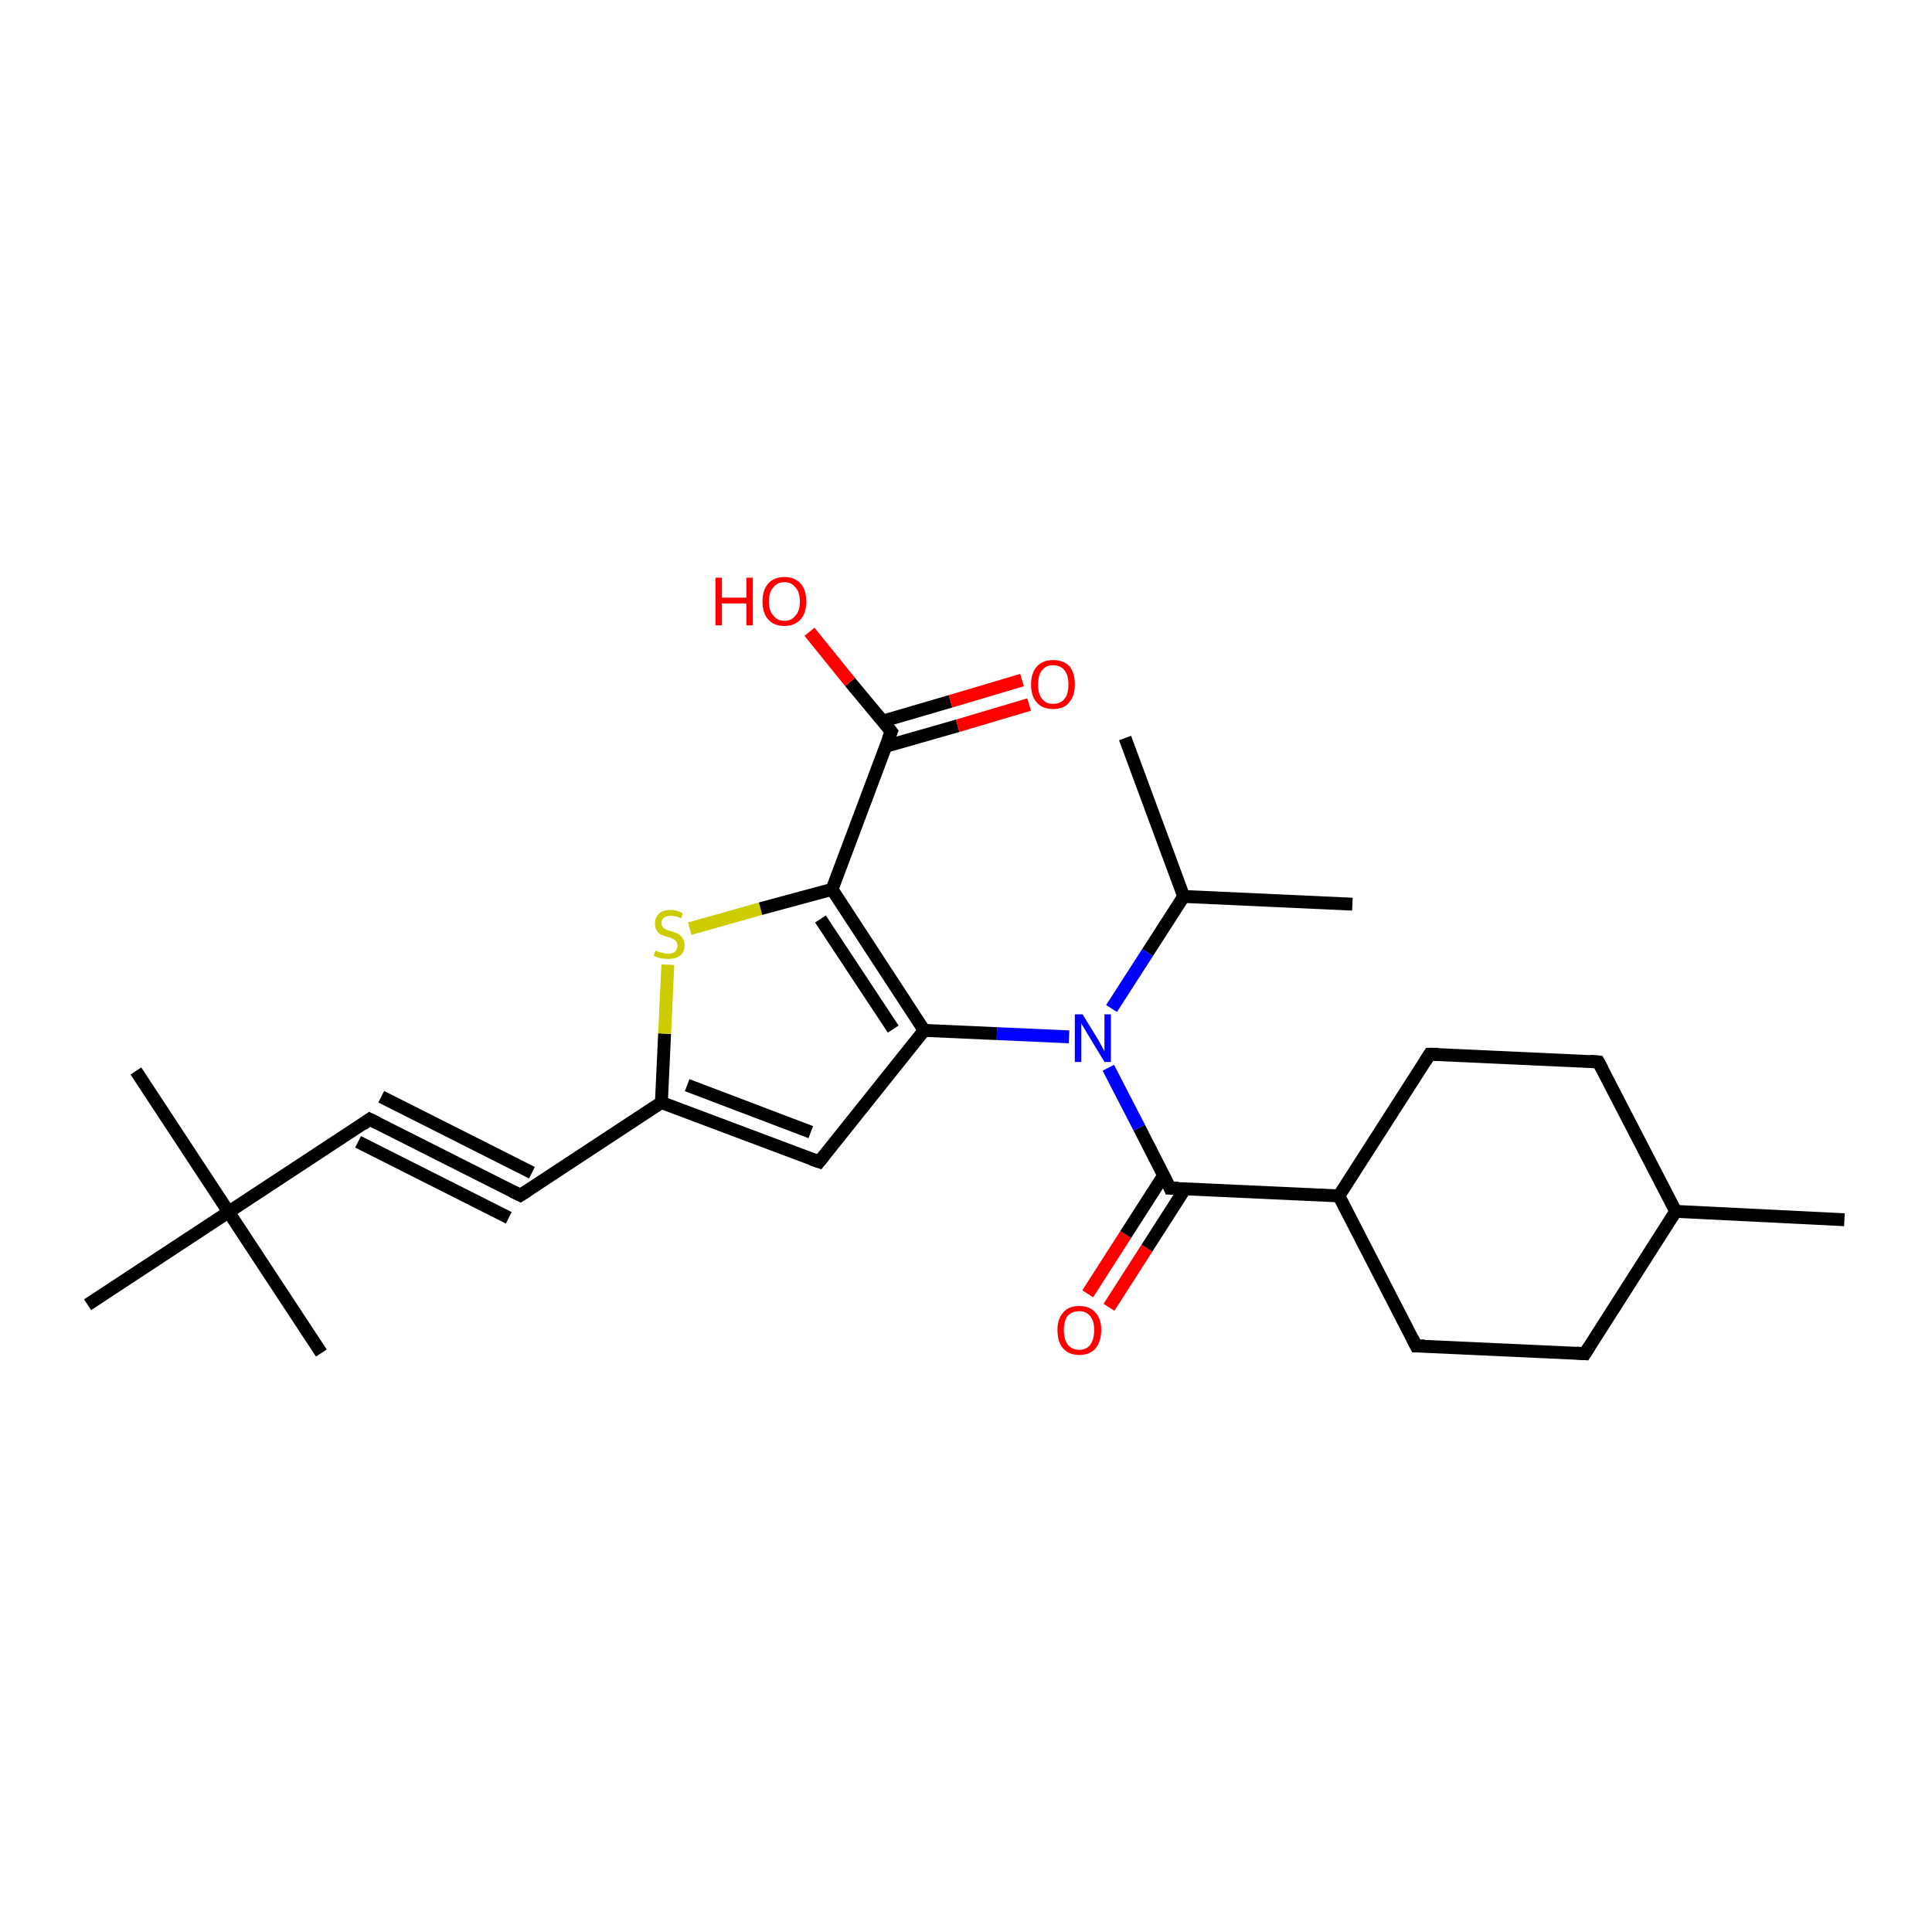<?xml version='1.0' encoding='iso-8859-1'?>
<svg version='1.1' baseProfile='full'
              xmlns='http://www.w3.org/2000/svg'
                      xmlns:rdkit='http://www.rdkit.org/xml'
                      xmlns:xlink='http://www.w3.org/1999/xlink'
                  xml:space='preserve'
width='300px' height='300px' viewBox='0 0 300 300'>
<!-- END OF HEADER -->
<rect style='opacity:1.0;fill:#FFFFFF;stroke:none' width='300.0' height='300.0' x='0.0' y='0.0'> </rect>
<path class='bond-0 atom-0 atom-1' d='M 168.9,200.9 L 174.8,191.7' style='fill:none;fill-rule:evenodd;stroke:#FF0000;stroke-width:2.0px;stroke-linecap:butt;stroke-linejoin:miter;stroke-opacity:1' />
<path class='bond-0 atom-0 atom-1' d='M 174.8,191.7 L 180.7,182.5' style='fill:none;fill-rule:evenodd;stroke:#000000;stroke-width:2.0px;stroke-linecap:butt;stroke-linejoin:miter;stroke-opacity:1' />
<path class='bond-0 atom-0 atom-1' d='M 172.2,203.0 L 178.1,193.8' style='fill:none;fill-rule:evenodd;stroke:#FF0000;stroke-width:2.0px;stroke-linecap:butt;stroke-linejoin:miter;stroke-opacity:1' />
<path class='bond-0 atom-0 atom-1' d='M 178.1,193.8 L 184.0,184.6' style='fill:none;fill-rule:evenodd;stroke:#000000;stroke-width:2.0px;stroke-linecap:butt;stroke-linejoin:miter;stroke-opacity:1' />
<path class='bond-1 atom-1 atom-2' d='M 181.7,184.5 L 176.9,175.1' style='fill:none;fill-rule:evenodd;stroke:#000000;stroke-width:2.0px;stroke-linecap:butt;stroke-linejoin:miter;stroke-opacity:1' />
<path class='bond-1 atom-1 atom-2' d='M 176.9,175.1 L 172.1,165.8' style='fill:none;fill-rule:evenodd;stroke:#0000FF;stroke-width:2.0px;stroke-linecap:butt;stroke-linejoin:miter;stroke-opacity:1' />
<path class='bond-2 atom-2 atom-3' d='M 166.0,161.0 L 154.8,160.5' style='fill:none;fill-rule:evenodd;stroke:#0000FF;stroke-width:2.0px;stroke-linecap:butt;stroke-linejoin:miter;stroke-opacity:1' />
<path class='bond-2 atom-2 atom-3' d='M 154.8,160.5 L 143.5,160.0' style='fill:none;fill-rule:evenodd;stroke:#000000;stroke-width:2.0px;stroke-linecap:butt;stroke-linejoin:miter;stroke-opacity:1' />
<path class='bond-3 atom-3 atom-4' d='M 143.5,160.0 L 127.2,180.4' style='fill:none;fill-rule:evenodd;stroke:#000000;stroke-width:2.0px;stroke-linecap:butt;stroke-linejoin:miter;stroke-opacity:1' />
<path class='bond-4 atom-4 atom-5' d='M 127.2,180.4 L 102.7,171.2' style='fill:none;fill-rule:evenodd;stroke:#000000;stroke-width:2.0px;stroke-linecap:butt;stroke-linejoin:miter;stroke-opacity:1' />
<path class='bond-4 atom-4 atom-5' d='M 125.9,175.8 L 106.7,168.5' style='fill:none;fill-rule:evenodd;stroke:#000000;stroke-width:2.0px;stroke-linecap:butt;stroke-linejoin:miter;stroke-opacity:1' />
<path class='bond-5 atom-5 atom-6' d='M 102.7,171.2 L 80.8,185.6' style='fill:none;fill-rule:evenodd;stroke:#000000;stroke-width:2.0px;stroke-linecap:butt;stroke-linejoin:miter;stroke-opacity:1' />
<path class='bond-6 atom-6 atom-7' d='M 80.8,185.6 L 57.4,173.8' style='fill:none;fill-rule:evenodd;stroke:#000000;stroke-width:2.0px;stroke-linecap:butt;stroke-linejoin:miter;stroke-opacity:1' />
<path class='bond-6 atom-6 atom-7' d='M 79.0,189.1 L 55.6,177.3' style='fill:none;fill-rule:evenodd;stroke:#000000;stroke-width:2.0px;stroke-linecap:butt;stroke-linejoin:miter;stroke-opacity:1' />
<path class='bond-6 atom-6 atom-7' d='M 82.6,182.1 L 59.2,170.3' style='fill:none;fill-rule:evenodd;stroke:#000000;stroke-width:2.0px;stroke-linecap:butt;stroke-linejoin:miter;stroke-opacity:1' />
<path class='bond-7 atom-7 atom-8' d='M 57.4,173.8 L 35.5,188.2' style='fill:none;fill-rule:evenodd;stroke:#000000;stroke-width:2.0px;stroke-linecap:butt;stroke-linejoin:miter;stroke-opacity:1' />
<path class='bond-8 atom-8 atom-9' d='M 35.5,188.2 L 21.1,166.3' style='fill:none;fill-rule:evenodd;stroke:#000000;stroke-width:2.0px;stroke-linecap:butt;stroke-linejoin:miter;stroke-opacity:1' />
<path class='bond-9 atom-8 atom-10' d='M 35.5,188.2 L 49.9,210.1' style='fill:none;fill-rule:evenodd;stroke:#000000;stroke-width:2.0px;stroke-linecap:butt;stroke-linejoin:miter;stroke-opacity:1' />
<path class='bond-10 atom-8 atom-11' d='M 35.5,188.2 L 13.6,202.6' style='fill:none;fill-rule:evenodd;stroke:#000000;stroke-width:2.0px;stroke-linecap:butt;stroke-linejoin:miter;stroke-opacity:1' />
<path class='bond-11 atom-5 atom-12' d='M 102.7,171.2 L 103.2,160.5' style='fill:none;fill-rule:evenodd;stroke:#000000;stroke-width:2.0px;stroke-linecap:butt;stroke-linejoin:miter;stroke-opacity:1' />
<path class='bond-11 atom-5 atom-12' d='M 103.2,160.5 L 103.7,149.8' style='fill:none;fill-rule:evenodd;stroke:#CCCC00;stroke-width:2.0px;stroke-linecap:butt;stroke-linejoin:miter;stroke-opacity:1' />
<path class='bond-12 atom-12 atom-13' d='M 107.1,144.2 L 118.1,141.1' style='fill:none;fill-rule:evenodd;stroke:#CCCC00;stroke-width:2.0px;stroke-linecap:butt;stroke-linejoin:miter;stroke-opacity:1' />
<path class='bond-12 atom-12 atom-13' d='M 118.1,141.1 L 129.2,138.1' style='fill:none;fill-rule:evenodd;stroke:#000000;stroke-width:2.0px;stroke-linecap:butt;stroke-linejoin:miter;stroke-opacity:1' />
<path class='bond-13 atom-13 atom-14' d='M 129.2,138.1 L 138.4,113.6' style='fill:none;fill-rule:evenodd;stroke:#000000;stroke-width:2.0px;stroke-linecap:butt;stroke-linejoin:miter;stroke-opacity:1' />
<path class='bond-14 atom-14 atom-15' d='M 137.5,115.9 L 148.7,112.7' style='fill:none;fill-rule:evenodd;stroke:#000000;stroke-width:2.0px;stroke-linecap:butt;stroke-linejoin:miter;stroke-opacity:1' />
<path class='bond-14 atom-14 atom-15' d='M 148.7,112.7 L 159.8,109.4' style='fill:none;fill-rule:evenodd;stroke:#FF0000;stroke-width:2.0px;stroke-linecap:butt;stroke-linejoin:miter;stroke-opacity:1' />
<path class='bond-14 atom-14 atom-15' d='M 137.0,112.0 L 147.6,108.9' style='fill:none;fill-rule:evenodd;stroke:#000000;stroke-width:2.0px;stroke-linecap:butt;stroke-linejoin:miter;stroke-opacity:1' />
<path class='bond-14 atom-14 atom-15' d='M 147.6,108.9 L 158.7,105.6' style='fill:none;fill-rule:evenodd;stroke:#FF0000;stroke-width:2.0px;stroke-linecap:butt;stroke-linejoin:miter;stroke-opacity:1' />
<path class='bond-15 atom-14 atom-16' d='M 138.4,113.6 L 132.0,105.9' style='fill:none;fill-rule:evenodd;stroke:#000000;stroke-width:2.0px;stroke-linecap:butt;stroke-linejoin:miter;stroke-opacity:1' />
<path class='bond-15 atom-14 atom-16' d='M 132.0,105.9 L 125.7,98.1' style='fill:none;fill-rule:evenodd;stroke:#FF0000;stroke-width:2.0px;stroke-linecap:butt;stroke-linejoin:miter;stroke-opacity:1' />
<path class='bond-16 atom-2 atom-17' d='M 172.6,156.6 L 178.2,147.9' style='fill:none;fill-rule:evenodd;stroke:#0000FF;stroke-width:2.0px;stroke-linecap:butt;stroke-linejoin:miter;stroke-opacity:1' />
<path class='bond-16 atom-2 atom-17' d='M 178.2,147.9 L 183.8,139.2' style='fill:none;fill-rule:evenodd;stroke:#000000;stroke-width:2.0px;stroke-linecap:butt;stroke-linejoin:miter;stroke-opacity:1' />
<path class='bond-17 atom-17 atom-18' d='M 183.8,139.2 L 174.7,114.6' style='fill:none;fill-rule:evenodd;stroke:#000000;stroke-width:2.0px;stroke-linecap:butt;stroke-linejoin:miter;stroke-opacity:1' />
<path class='bond-18 atom-17 atom-19' d='M 183.8,139.2 L 210.0,140.4' style='fill:none;fill-rule:evenodd;stroke:#000000;stroke-width:2.0px;stroke-linecap:butt;stroke-linejoin:miter;stroke-opacity:1' />
<path class='bond-19 atom-1 atom-20' d='M 181.7,184.5 L 207.9,185.7' style='fill:none;fill-rule:evenodd;stroke:#000000;stroke-width:2.0px;stroke-linecap:butt;stroke-linejoin:miter;stroke-opacity:1' />
<path class='bond-20 atom-20 atom-21' d='M 207.9,185.7 L 219.9,209.0' style='fill:none;fill-rule:evenodd;stroke:#000000;stroke-width:2.0px;stroke-linecap:butt;stroke-linejoin:miter;stroke-opacity:1' />
<path class='bond-21 atom-21 atom-22' d='M 219.9,209.0 L 246.1,210.2' style='fill:none;fill-rule:evenodd;stroke:#000000;stroke-width:2.0px;stroke-linecap:butt;stroke-linejoin:miter;stroke-opacity:1' />
<path class='bond-22 atom-22 atom-23' d='M 246.1,210.2 L 260.2,188.1' style='fill:none;fill-rule:evenodd;stroke:#000000;stroke-width:2.0px;stroke-linecap:butt;stroke-linejoin:miter;stroke-opacity:1' />
<path class='bond-23 atom-23 atom-24' d='M 260.2,188.1 L 286.4,189.4' style='fill:none;fill-rule:evenodd;stroke:#000000;stroke-width:2.0px;stroke-linecap:butt;stroke-linejoin:miter;stroke-opacity:1' />
<path class='bond-24 atom-23 atom-25' d='M 260.2,188.1 L 248.2,164.9' style='fill:none;fill-rule:evenodd;stroke:#000000;stroke-width:2.0px;stroke-linecap:butt;stroke-linejoin:miter;stroke-opacity:1' />
<path class='bond-25 atom-25 atom-26' d='M 248.2,164.9 L 222.0,163.7' style='fill:none;fill-rule:evenodd;stroke:#000000;stroke-width:2.0px;stroke-linecap:butt;stroke-linejoin:miter;stroke-opacity:1' />
<path class='bond-26 atom-13 atom-3' d='M 129.2,138.1 L 143.5,160.0' style='fill:none;fill-rule:evenodd;stroke:#000000;stroke-width:2.0px;stroke-linecap:butt;stroke-linejoin:miter;stroke-opacity:1' />
<path class='bond-26 atom-13 atom-3' d='M 127.4,142.7 L 138.7,159.8' style='fill:none;fill-rule:evenodd;stroke:#000000;stroke-width:2.0px;stroke-linecap:butt;stroke-linejoin:miter;stroke-opacity:1' />
<path class='bond-27 atom-26 atom-20' d='M 222.0,163.7 L 207.9,185.7' style='fill:none;fill-rule:evenodd;stroke:#000000;stroke-width:2.0px;stroke-linecap:butt;stroke-linejoin:miter;stroke-opacity:1' />
<path d='M 181.5,184.0 L 181.7,184.5 L 183.0,184.5' style='fill:none;stroke:#000000;stroke-width:2.0px;stroke-linecap:butt;stroke-linejoin:miter;stroke-opacity:1;' />
<path d='M 128.0,179.4 L 127.2,180.4 L 126.0,180.0' style='fill:none;stroke:#000000;stroke-width:2.0px;stroke-linecap:butt;stroke-linejoin:miter;stroke-opacity:1;' />
<path d='M 81.9,184.9 L 80.8,185.6 L 79.6,185.0' style='fill:none;stroke:#000000;stroke-width:2.0px;stroke-linecap:butt;stroke-linejoin:miter;stroke-opacity:1;' />
<path d='M 58.6,174.4 L 57.4,173.8 L 56.3,174.6' style='fill:none;stroke:#000000;stroke-width:2.0px;stroke-linecap:butt;stroke-linejoin:miter;stroke-opacity:1;' />
<path d='M 137.9,114.8 L 138.4,113.6 L 138.1,113.2' style='fill:none;stroke:#000000;stroke-width:2.0px;stroke-linecap:butt;stroke-linejoin:miter;stroke-opacity:1;' />
<path d='M 219.3,207.8 L 219.9,209.0 L 221.2,209.0' style='fill:none;stroke:#000000;stroke-width:2.0px;stroke-linecap:butt;stroke-linejoin:miter;stroke-opacity:1;' />
<path d='M 244.8,210.1 L 246.1,210.2 L 246.8,209.1' style='fill:none;stroke:#000000;stroke-width:2.0px;stroke-linecap:butt;stroke-linejoin:miter;stroke-opacity:1;' />
<path d='M 248.8,166.0 L 248.2,164.9 L 246.9,164.8' style='fill:none;stroke:#000000;stroke-width:2.0px;stroke-linecap:butt;stroke-linejoin:miter;stroke-opacity:1;' />
<path d='M 223.3,163.7 L 222.0,163.7 L 221.3,164.8' style='fill:none;stroke:#000000;stroke-width:2.0px;stroke-linecap:butt;stroke-linejoin:miter;stroke-opacity:1;' />
<path class='atom-0' d='M 164.2 206.5
Q 164.2 204.8, 165.1 203.8
Q 165.9 202.8, 167.6 202.8
Q 169.2 202.8, 170.1 203.8
Q 171.0 204.8, 171.0 206.5
Q 171.0 208.3, 170.1 209.4
Q 169.2 210.4, 167.6 210.4
Q 166.0 210.4, 165.1 209.4
Q 164.2 208.4, 164.2 206.5
M 167.6 209.6
Q 168.7 209.6, 169.3 208.8
Q 169.9 208.0, 169.9 206.5
Q 169.9 205.1, 169.3 204.4
Q 168.7 203.6, 167.6 203.6
Q 166.5 203.6, 165.8 204.3
Q 165.2 205.1, 165.2 206.5
Q 165.2 208.0, 165.8 208.8
Q 166.5 209.6, 167.6 209.6
' fill='#FF0000'/>
<path class='atom-2' d='M 168.1 157.5
L 170.5 161.4
Q 170.7 161.8, 171.1 162.5
Q 171.5 163.2, 171.5 163.3
L 171.5 157.5
L 172.5 157.5
L 172.5 164.9
L 171.5 164.9
L 168.9 160.6
Q 168.6 160.1, 168.3 159.6
Q 167.9 159.0, 167.9 158.8
L 167.9 164.9
L 166.9 164.9
L 166.9 157.5
L 168.1 157.5
' fill='#0000FF'/>
<path class='atom-12' d='M 101.8 147.6
Q 101.9 147.6, 102.2 147.8
Q 102.6 147.9, 103.0 148.0
Q 103.3 148.1, 103.7 148.1
Q 104.4 148.1, 104.8 147.8
Q 105.2 147.4, 105.2 146.8
Q 105.2 146.4, 105.0 146.2
Q 104.8 145.9, 104.5 145.8
Q 104.2 145.6, 103.7 145.5
Q 103.0 145.3, 102.6 145.1
Q 102.2 144.9, 102.0 144.5
Q 101.7 144.1, 101.7 143.4
Q 101.7 142.5, 102.3 141.9
Q 102.9 141.3, 104.2 141.3
Q 105.1 141.3, 106.0 141.8
L 105.8 142.6
Q 104.9 142.2, 104.2 142.2
Q 103.5 142.2, 103.1 142.5
Q 102.7 142.8, 102.7 143.3
Q 102.7 143.7, 102.9 143.9
Q 103.1 144.2, 103.4 144.3
Q 103.7 144.5, 104.2 144.6
Q 104.9 144.8, 105.3 145.0
Q 105.7 145.2, 106.0 145.7
Q 106.3 146.1, 106.3 146.8
Q 106.3 147.8, 105.6 148.4
Q 104.9 148.9, 103.8 148.9
Q 103.1 148.9, 102.6 148.8
Q 102.1 148.7, 101.5 148.4
L 101.8 147.6
' fill='#CCCC00'/>
<path class='atom-15' d='M 160.1 106.3
Q 160.1 104.5, 161.0 103.5
Q 161.9 102.5, 163.5 102.5
Q 165.2 102.5, 166.1 103.5
Q 166.9 104.5, 166.9 106.3
Q 166.9 108.1, 166.0 109.1
Q 165.2 110.1, 163.5 110.1
Q 161.9 110.1, 161.0 109.1
Q 160.1 108.1, 160.1 106.3
M 163.5 109.3
Q 164.7 109.3, 165.3 108.5
Q 165.9 107.8, 165.9 106.3
Q 165.9 104.8, 165.3 104.1
Q 164.7 103.3, 163.5 103.3
Q 162.4 103.3, 161.8 104.1
Q 161.2 104.8, 161.2 106.3
Q 161.2 107.8, 161.8 108.5
Q 162.4 109.3, 163.5 109.3
' fill='#FF0000'/>
<path class='atom-16' d='M 111.1 89.7
L 112.1 89.7
L 112.1 92.8
L 115.9 92.8
L 115.9 89.7
L 116.9 89.7
L 116.9 97.1
L 115.9 97.1
L 115.9 93.7
L 112.1 93.7
L 112.1 97.1
L 111.1 97.1
L 111.1 89.7
' fill='#FF0000'/>
<path class='atom-16' d='M 118.4 93.4
Q 118.4 91.6, 119.3 90.6
Q 120.2 89.6, 121.8 89.6
Q 123.4 89.6, 124.3 90.6
Q 125.2 91.6, 125.2 93.4
Q 125.2 95.2, 124.3 96.2
Q 123.4 97.2, 121.8 97.2
Q 120.2 97.2, 119.3 96.2
Q 118.4 95.2, 118.4 93.4
M 121.8 96.4
Q 122.9 96.4, 123.5 95.6
Q 124.2 94.9, 124.2 93.4
Q 124.2 91.9, 123.5 91.2
Q 122.9 90.4, 121.8 90.4
Q 120.7 90.4, 120.1 91.2
Q 119.4 91.9, 119.4 93.4
Q 119.4 94.9, 120.1 95.6
Q 120.7 96.4, 121.8 96.4
' fill='#FF0000'/>
</svg>
